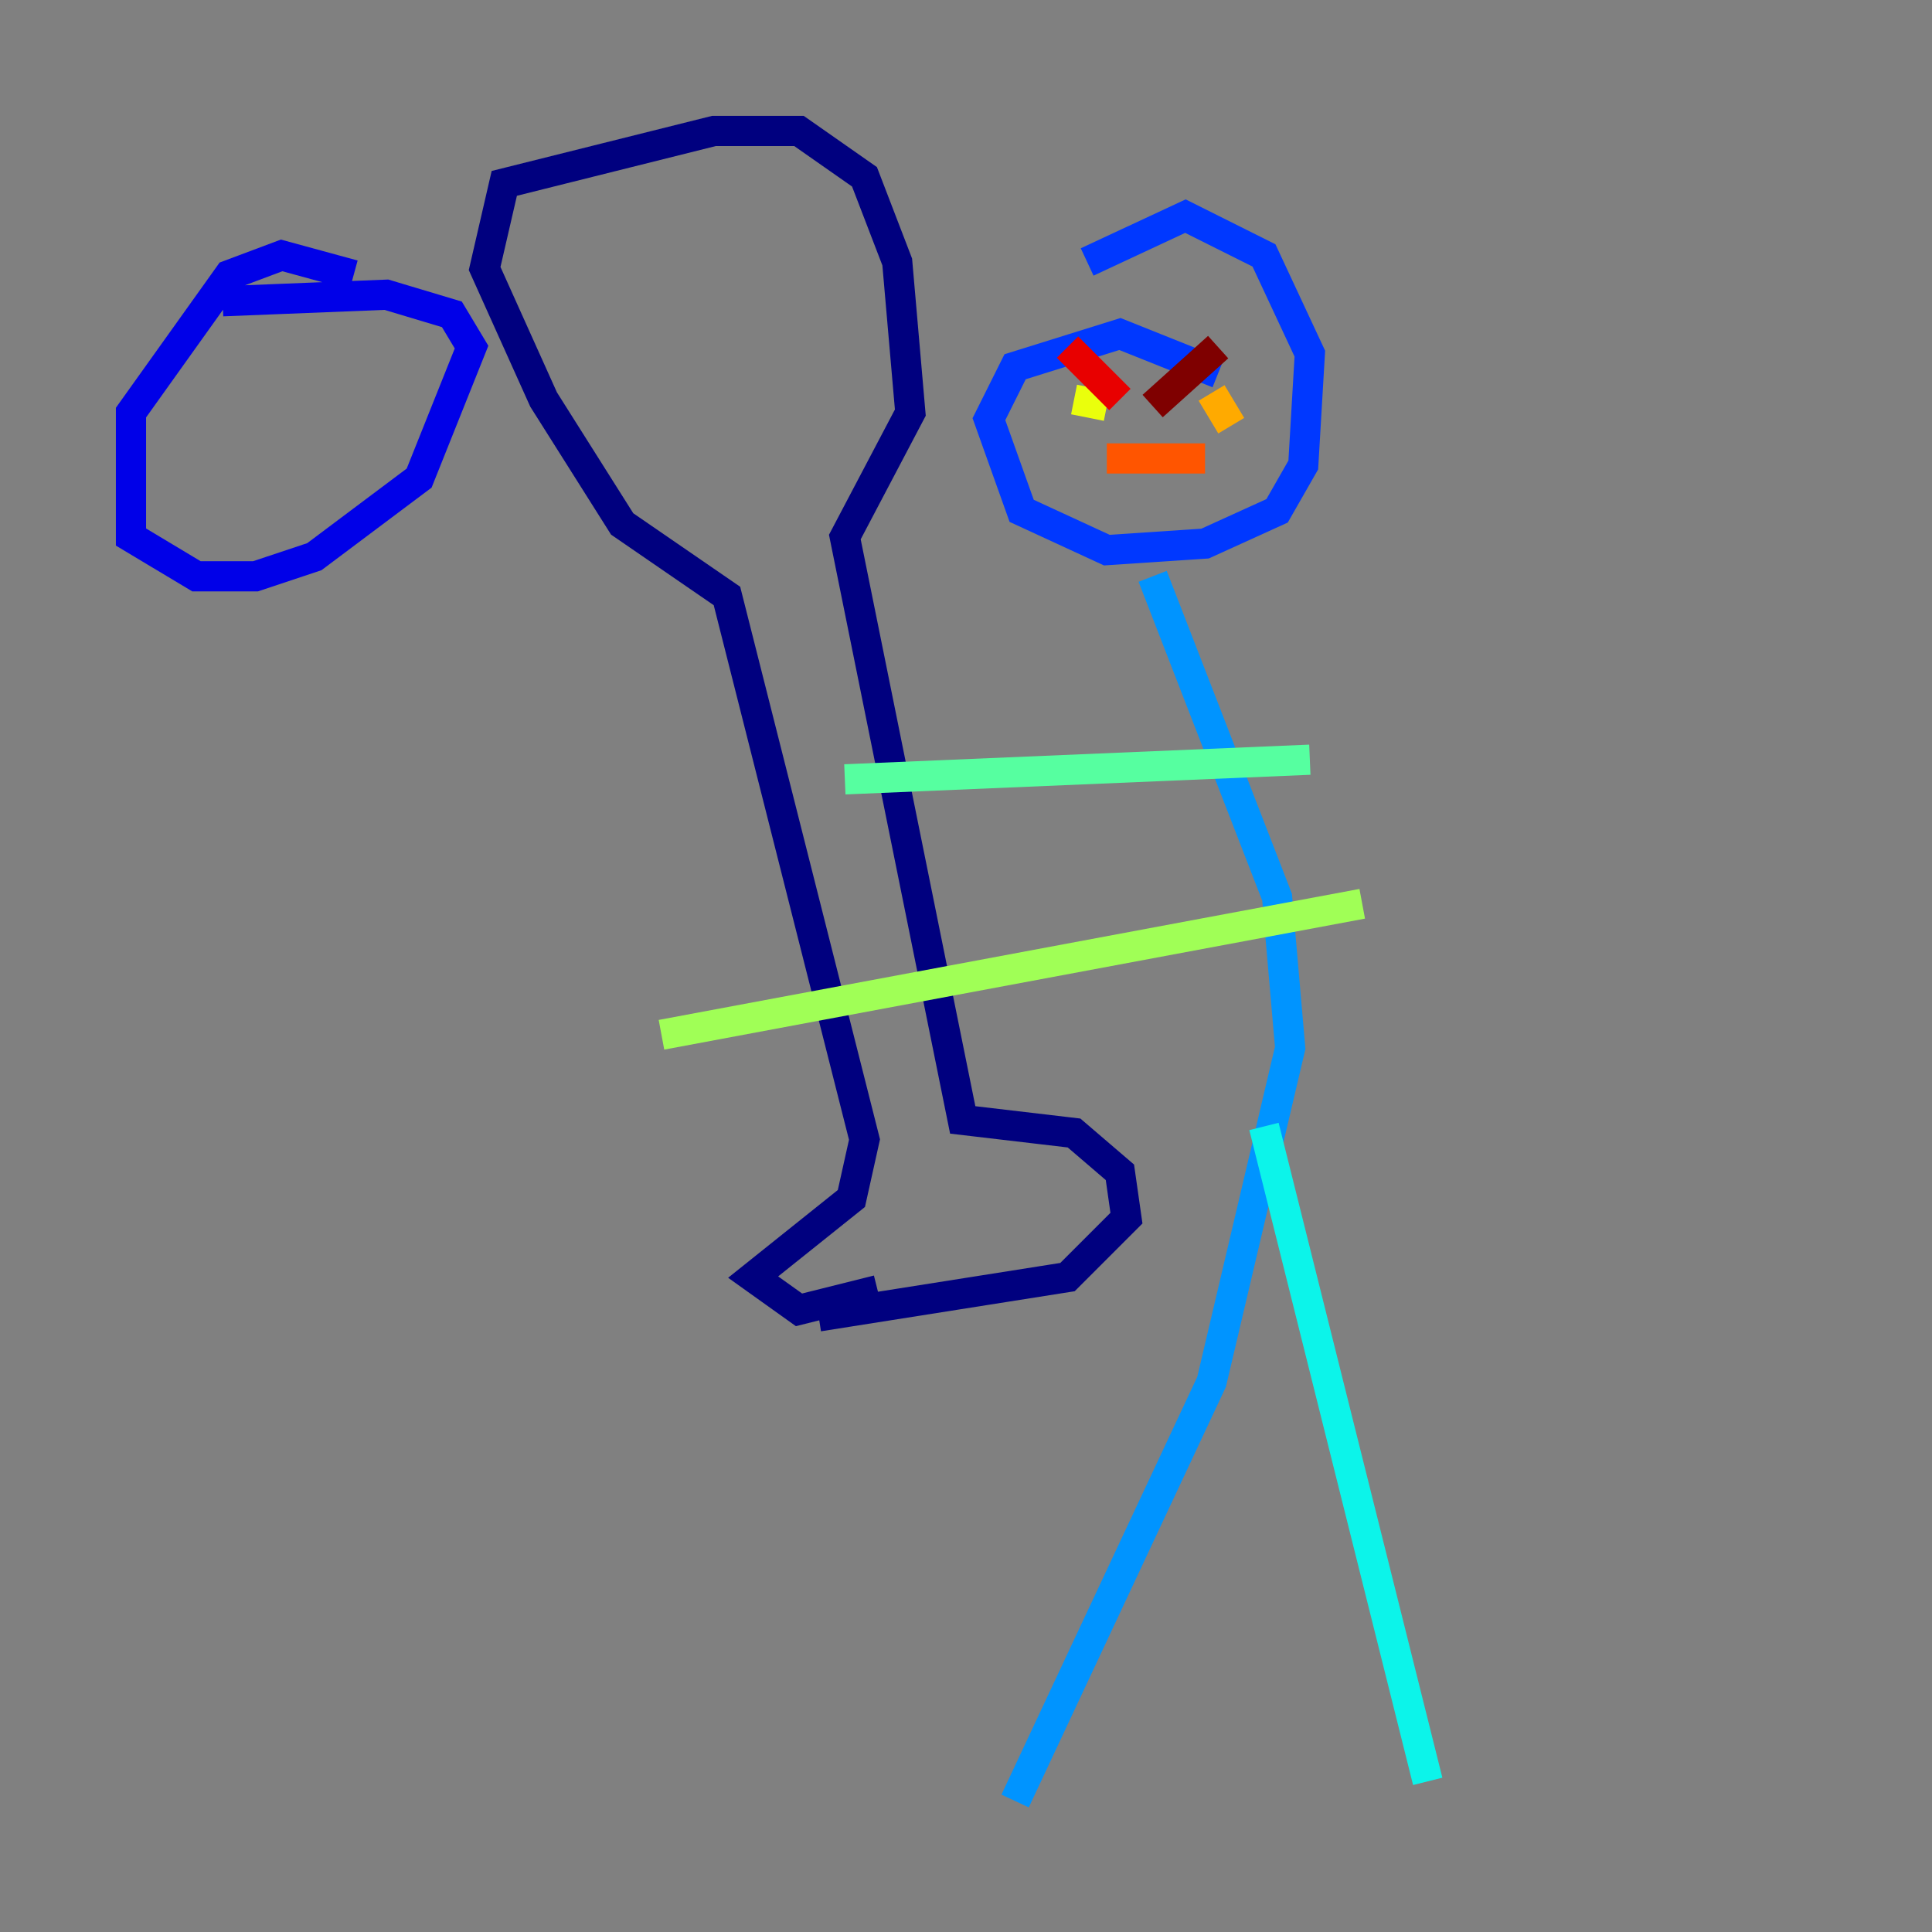 <?xml version="1.0" encoding="utf-8" ?>
<svg baseProfile="tiny" height="128" version="1.2" viewBox="0,0,128,128" width="128" xmlns="http://www.w3.org/2000/svg" xmlns:ev="http://www.w3.org/2001/xml-events" xmlns:xlink="http://www.w3.org/1999/xlink"><rect x="0" y="0" width="128" height="128" fill="#808080" stroke="none"/><defs /><polyline fill="none" points="58.142,85.478 52.936,86.78 49.898,84.61 56.407,79.403 57.275,75.498 48.163,39.485 41.22,34.712 36.014,26.468 32.108,17.79 33.41,12.149 47.295,8.678 52.936,8.678 57.275,11.715 59.444,17.356 60.312,27.336 55.973,35.58 63.783,74.197 71.159,75.064 74.197,77.668 74.63,80.705 70.725,84.61 54.237,87.214" stroke="#00007f" stroke-width="2" /><polyline fill="none" points="23.43,18.224 18.658,16.922 15.186,18.224 8.678,27.336 8.678,35.58 13.017,38.183 16.922,38.183 20.827,36.881 27.77,31.675 31.241,22.997 29.939,20.827 25.6,19.525 14.752,19.959" stroke="#0000e8" stroke-width="2" /><polyline fill="none" points="80.705,24.732 74.197,22.129 67.254,24.298 65.519,27.77 67.688,33.844 73.329,36.447 79.837,36.014 84.61,33.844 86.346,30.807 86.78,23.43 83.742,16.922 78.536,14.319 72.027,17.356" stroke="#0038ff" stroke-width="2" /><polyline fill="none" points="76.366,38.183 84.61,59.444 85.478,69.424 80.271,91.552 67.254,119.322" stroke="#0094ff" stroke-width="2" /><polyline fill="none" points="83.742,74.63 94.59,118.02" stroke="#0cf4ea" stroke-width="2" /><polyline fill="none" points="86.78,50.332 55.973,51.634" stroke="#56ffa0" stroke-width="2" /><polyline fill="none" points="90.251,59.878 43.824,68.556" stroke="#a0ff56" stroke-width="2" /><polyline fill="none" points="71.159,26.468 73.329,26.902" stroke="#eaff0c" stroke-width="2" /><polyline fill="none" points="80.271,26.034 81.573,28.203" stroke="#ffaa00" stroke-width="2" /><polyline fill="none" points="73.329,30.373 79.837,30.373" stroke="#ff5500" stroke-width="2" /><polyline fill="none" points="70.725,22.997 74.197,26.468" stroke="#e80000" stroke-width="2" /><polyline fill="none" points="80.705,22.997 76.366,26.902" stroke="#7f0000" stroke-width="2" /></svg>